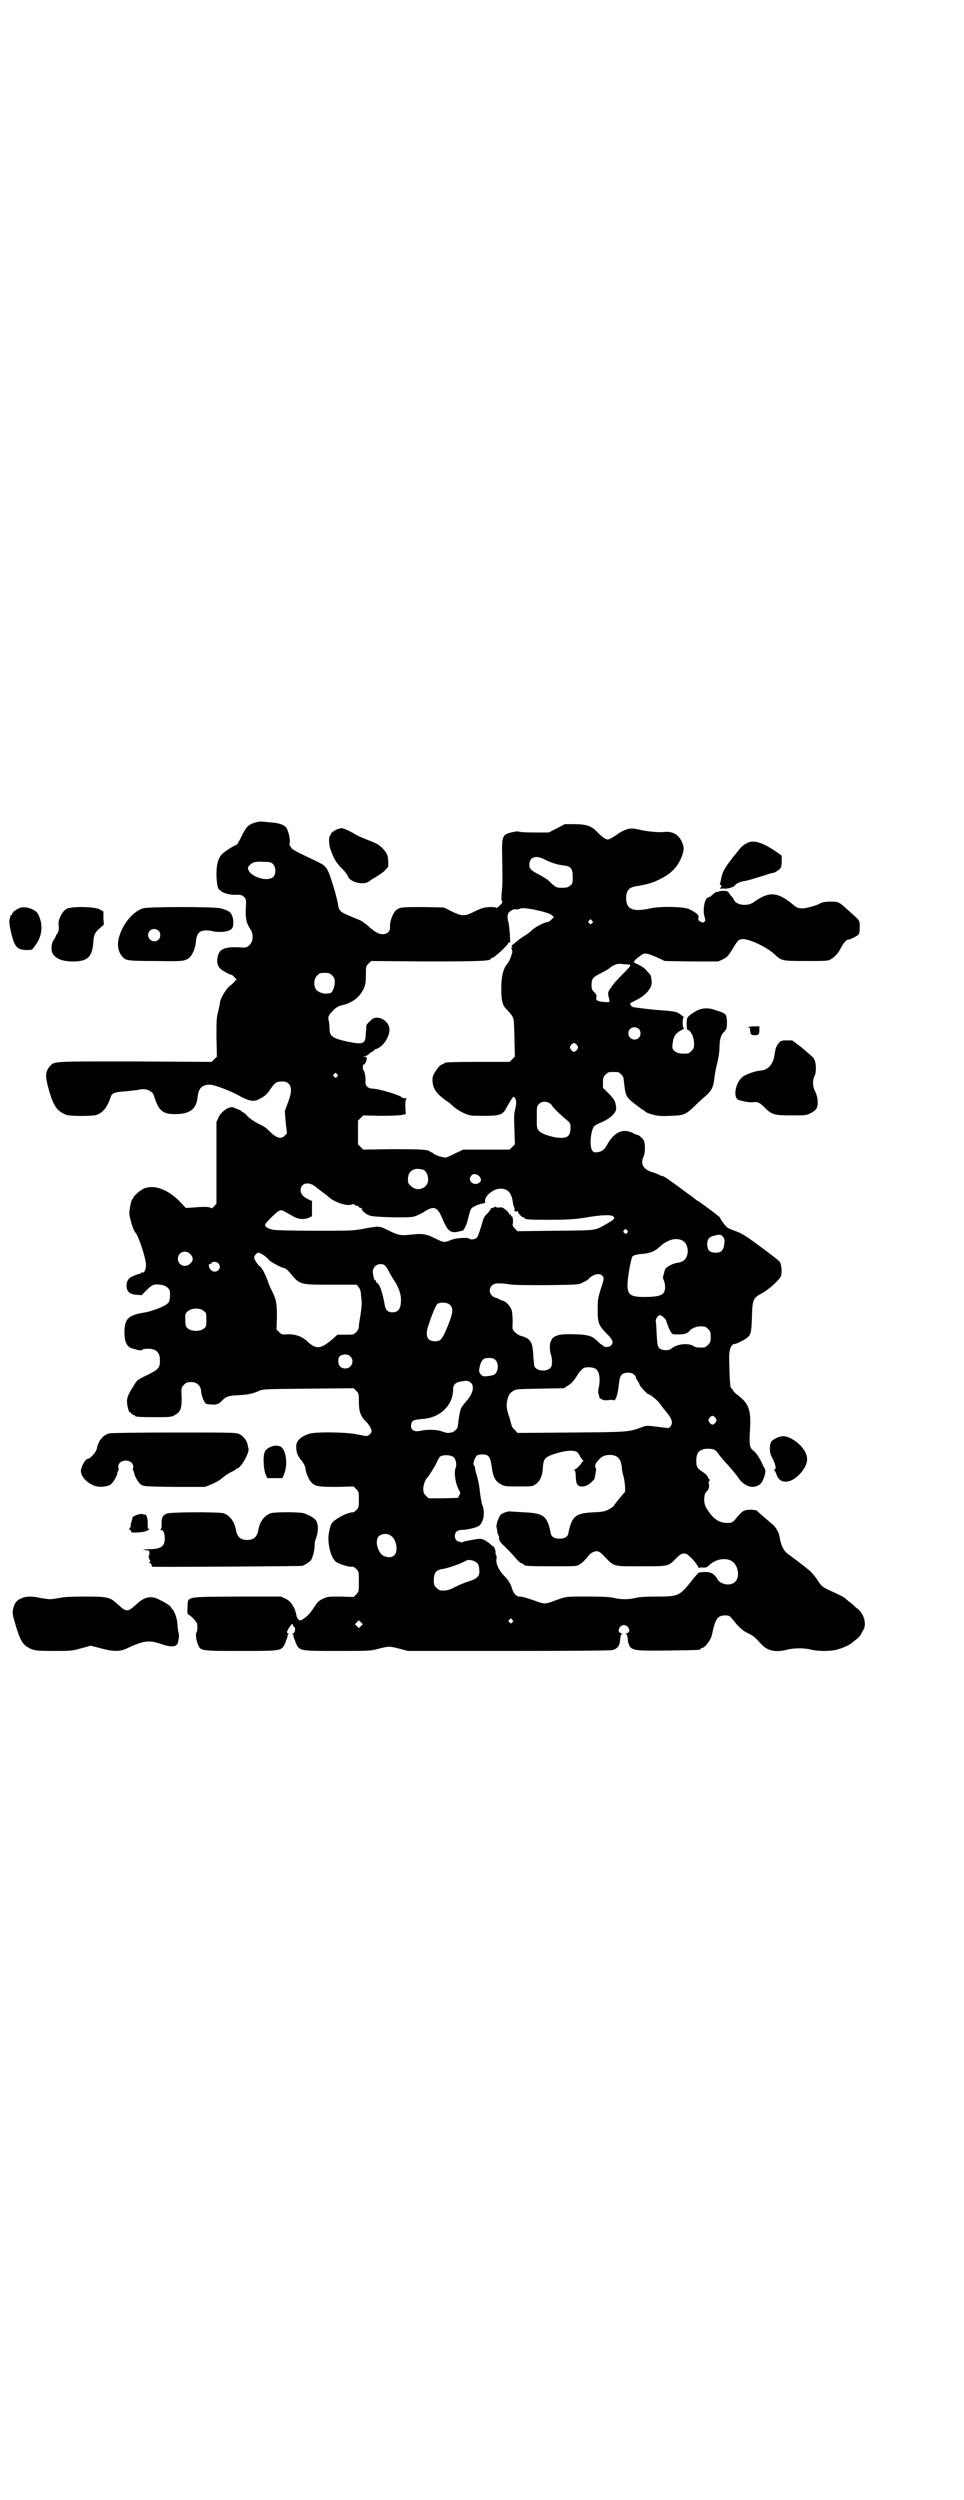 <?xml version="1.0" standalone="no"?>
<!DOCTYPE svg PUBLIC "-//W3C//DTD SVG 20010904//EN"
 "http://www.w3.org/TR/2001/REC-SVG-20010904/DTD/svg10.dtd">
<svg version="1.0" xmlns="http://www.w3.org/2000/svg"
 width="1100pt" height="2850pt" viewBox="0 0 1100 2850"
 preserveAspectRatio="xMidYMid meet">
<g transform="translate(0,2850) scale(0.5,-0.5)"
fill="#000000" stroke="none">
<path d="M580 3824 c-14 -5 -18 -9 -29 -31 -5 -11 -10 -19 -11 -19 -3 0 -27
-15 -33 -21 -9 -9 -13 -23 -13 -46 0 -17 3 -35 6 -35 1 0 3 -2 5 -4 6 -5 22
-9 36 -8 9 0 12 -1 16 -5 5 -5 5 -6 4 -26 -1 -22 1 -33 10 -47 8 -11 7 -28 -1
-36 -6 -6 -8 -7 -21 -6 -35 2 -48 -3 -52 -20 -3 -14 -1 -24 9 -31 5 -4 18 -11
21 -11 1 0 5 -2 8 -6 l5 -5 -5 -5 c-2 -3 -8 -8 -12 -11 -8 -7 -21 -29 -21 -37
0 -2 -2 -11 -4 -20 -4 -14 -4 -21 -4 -59 l1 -44 -6 -6 -6 -6 -174 1 c-192 0
-185 1 -196 -12 -10 -12 -10 -22 -2 -51 11 -40 20 -51 41 -59 9 -3 59 -3 68 0
15 5 25 18 32 39 3 11 8 13 35 15 13 1 26 3 28 3 15 5 32 -1 36 -12 11 -36 20
-44 52 -43 32 1 45 12 48 39 2 20 10 28 28 28 10 0 44 -13 63 -23 26 -15 38
-17 51 -9 12 6 17 11 25 23 9 13 12 15 20 16 11 1 16 0 21 -5 7 -7 7 -20 -2
-43 l-7 -19 2 -26 3 -25 -5 -5 c-8 -9 -19 -6 -34 9 -10 10 -12 11 -28 19 -8 4
-18 11 -23 16 -4 5 -9 9 -10 9 -2 0 -3 1 -3 2 0 1 -4 3 -14 7 -1 0 -3 1 -5 2
-9 4 -27 -8 -34 -22 l-5 -11 0 -93 0 -93 -5 -6 c-4 -4 -6 -6 -8 -4 -3 3 -19 3
-39 1 l-18 -1 -13 14 c-28 29 -62 41 -85 29 -8 -4 -22 -17 -22 -20 0 -2 -1 -3
-2 -3 -2 0 -6 -20 -7 -31 0 -9 9 -41 14 -45 7 -8 23 -55 24 -72 1 -11 -4 -22
-9 -19 -1 1 -2 0 -2 -1 0 -1 -1 -2 -1 -2 -1 0 -4 0 -6 -1 -2 -1 -7 -2 -10 -4
-12 -4 -17 -12 -16 -25 1 -11 7 -17 23 -18 l11 -1 11 11 c13 13 17 15 32 13 8
-1 12 -3 17 -7 5 -6 5 -7 5 -19 -1 -12 -2 -14 -7 -18 -7 -6 -33 -16 -49 -19
-39 -6 -48 -14 -48 -46 0 -22 6 -34 20 -37 1 0 7 -2 11 -3 6 -1 9 -1 10 1 0 1
6 2 12 2 20 0 28 -8 28 -27 0 -16 -3 -20 -27 -32 -25 -12 -25 -12 -34 -27 -12
-19 -15 -27 -14 -37 0 -8 6 -27 6 -21 0 1 1 0 3 -3 2 -2 5 -4 6 -4 2 0 3 -1 3
-2 0 -2 10 -3 44 -3 37 0 40 0 49 6 12 7 15 16 13 52 0 8 0 10 6 16 5 5 7 6
16 6 14 0 22 -8 23 -21 0 -5 3 -14 5 -19 5 -10 5 -10 16 -11 13 -1 19 0 26 8
10 10 15 12 36 13 22 1 33 3 47 9 10 5 11 5 114 6 l104 1 6 -6 c6 -6 6 -7 6
-25 0 -22 4 -33 16 -45 7 -6 13 -17 13 -22 0 -4 -6 -10 -11 -11 -3 0 -13 2
-23 4 -25 5 -94 6 -109 1 -20 -7 -29 -16 -29 -29 0 -13 3 -21 12 -32 5 -6 8
-12 9 -17 1 -11 7 -25 13 -32 9 -10 17 -11 59 -11 l38 1 6 -6 c6 -6 6 -7 6
-24 0 -17 0 -18 -6 -24 -3 -3 -7 -6 -8 -5 -3 1 -21 -5 -30 -11 -18 -11 -20
-13 -24 -34 -5 -22 3 -58 16 -68 7 -5 29 -12 36 -11 2 1 6 -1 10 -5 6 -6 6 -7
6 -29 0 -22 0 -23 -6 -29 l-6 -6 -30 1 c-28 0 -30 0 -40 -5 -9 -4 -13 -8 -20
-19 -10 -16 -18 -23 -28 -29 -4 -2 -5 -2 -8 1 -2 2 -4 5 -4 7 -3 13 -4 17 -9
25 -4 6 -8 11 -16 15 l-11 5 -100 0 c-120 -1 -112 1 -113 -24 -1 -13 0 -16 2
-17 5 -2 20 -17 20 -22 1 -9 0 -18 -2 -19 -2 -3 0 -20 4 -28 6 -14 7 -14 98
-14 92 0 92 0 100 16 2 4 3 8 3 8 -1 0 -1 1 1 2 1 2 2 5 2 7 0 3 1 5 3 5 1 0
0 1 -2 2 -3 2 -3 3 2 12 4 6 6 9 8 9 2 -1 3 -2 2 -3 -1 -1 0 -2 2 -3 4 -1 3
-13 -2 -15 -2 -1 -3 -2 -1 -2 1 0 2 -2 2 -5 0 -2 1 -5 2 -7 2 -1 2 -2 1 -2 0
0 1 -4 3 -8 8 -16 9 -16 94 -16 74 0 75 0 94 5 23 6 25 6 48 0 l19 -5 230 0
c167 0 232 1 237 2 11 3 16 10 17 21 1 12 2 14 4 15 1 1 0 2 -3 3 -9 3 -2 18
8 18 10 0 17 -15 8 -18 -3 -1 -4 -2 -3 -3 2 -1 3 -3 4 -15 1 -6 3 -11 5 -14 8
-8 17 -9 88 -8 69 1 72 1 72 3 0 1 2 2 5 3 6 1 18 17 21 27 1 4 3 13 5 21 5
19 11 26 25 26 11 0 11 -1 18 -9 13 -17 23 -26 34 -31 14 -7 16 -9 31 -25 14
-16 33 -20 60 -13 7 2 19 3 27 3 8 0 20 -1 27 -3 16 -4 43 -4 59 0 12 3 30 11
35 16 1 1 6 5 10 8 4 3 8 8 10 11 1 3 4 8 6 11 7 14 0 37 -15 48 -4 3 -7 6 -8
7 -1 1 -5 5 -11 9 -5 4 -10 9 -11 9 -1 1 -6 4 -39 19 -9 5 -13 7 -21 20 -5 8
-13 17 -16 20 -13 11 -19 16 -53 41 -9 7 -15 19 -18 39 -2 11 -10 24 -20 31
-6 5 -27 23 -32 28 -2 1 -7 2 -16 2 -14 -1 -17 -2 -33 -22 -7 -8 -8 -8 -20 -8
-17 0 -32 10 -46 34 -7 10 -6 32 0 37 5 4 7 10 6 17 -1 4 -1 7 0 7 1 -1 2 1 1
3 0 2 0 3 -1 3 -1 -1 -2 1 -3 4 0 2 -5 7 -11 11 -13 8 -15 12 -15 26 0 19 8
27 27 27 14 0 18 -3 26 -15 4 -5 13 -16 21 -24 7 -8 16 -19 19 -23 14 -23 35
-31 51 -20 9 5 17 32 12 37 -1 2 -4 7 -6 12 -5 11 -14 25 -19 28 -9 7 -10 12
-9 39 4 54 -1 68 -27 88 -7 5 -12 11 -12 12 0 2 -1 3 -2 3 -4 0 -5 18 -6 72 0
18 5 30 13 30 4 0 24 10 29 15 8 7 9 13 10 47 1 39 3 43 22 53 14 7 40 30 44
39 3 8 2 27 -3 34 -3 3 -22 18 -44 34 -35 26 -42 30 -56 35 -9 3 -18 7 -20 9
-4 3 -16 20 -16 22 1 1 -33 26 -47 36 -3 1 -11 7 -18 13 -8 5 -21 15 -29 21
-8 6 -18 13 -21 15 -6 5 -18 12 -18 10 0 -1 -2 0 -4 2 -3 1 -11 5 -19 7 -20 7
-26 19 -18 36 3 6 4 24 1 34 -1 4 -11 14 -14 14 -1 0 -7 2 -12 5 -23 11 -42 2
-58 -26 -7 -13 -13 -17 -24 -18 -6 -1 -8 0 -11 5 -6 10 -3 42 4 53 2 3 9 7 17
10 19 8 34 21 34 31 0 15 -4 22 -17 35 l-13 13 0 12 c0 11 1 13 6 18 6 6 7 6
18 6 11 0 12 0 17 -5 5 -4 6 -7 7 -18 3 -26 4 -31 13 -40 6 -6 31 -25 33 -25
1 0 2 -1 2 -2 0 -1 8 -5 21 -8 7 -2 17 -3 37 -2 32 1 35 3 56 23 8 8 19 18 24
22 13 11 18 20 20 39 1 10 4 26 7 37 3 12 5 27 5 34 0 18 3 30 11 37 5 6 6 7
6 22 -1 19 -1 19 -29 28 -15 5 -30 4 -43 -4 -19 -12 -20 -13 -20 -28 0 -8 1
-14 2 -14 7 0 15 -17 15 -31 0 -10 -1 -12 -6 -17 -3 -3 -7 -6 -9 -6 -17 -1
-25 1 -31 7 -4 4 -4 6 -3 16 2 17 7 24 23 32 3 2 4 3 3 3 -2 0 -3 4 -3 12 0 8
1 12 2 12 3 0 -5 6 -13 11 -6 3 -15 4 -42 6 -18 1 -56 6 -61 7 -2 1 -4 3 -5 5
-2 4 -1 4 11 10 24 11 40 30 37 45 -1 10 -2 13 -4 15 -1 1 -5 5 -8 9 -3 4 -12
10 -19 13 -10 5 -11 6 -9 7 2 1 3 2 2 2 -2 0 7 7 15 13 8 5 12 4 34 -5 l19 -9
61 -1 61 0 11 5 c10 5 12 8 21 22 12 20 14 23 23 24 15 1 56 -18 74 -35 16
-15 17 -15 72 -15 45 0 50 0 56 4 9 5 17 14 22 24 6 12 14 21 18 21 5 0 18 7
23 11 2 2 3 7 3 17 0 16 1 14 -20 33 -19 17 -23 21 -28 23 -7 4 -37 3 -43 -2
-6 -4 -28 -10 -38 -11 -11 0 -13 1 -20 6 -38 32 -57 34 -93 8 -14 -10 -39 -7
-45 5 -1 3 -4 7 -6 9 -2 2 -5 6 -6 8 -2 3 -5 4 -13 4 -5 0 -10 -1 -10 -2 0 -1
-1 -1 -3 0 -1 0 -6 -2 -10 -6 -4 -4 -9 -7 -10 -7 -9 0 -14 -29 -9 -45 2 -6 2
-8 0 -10 -3 -3 -4 -3 -10 0 -5 3 -5 4 -4 9 2 6 -6 12 -23 20 -14 5 -64 6 -87
1 -40 -9 -55 -2 -55 23 0 17 6 24 20 27 26 4 40 8 56 16 29 14 44 31 53 58 3
12 3 13 0 23 -7 20 -22 30 -44 27 -10 -1 -34 1 -48 4 -23 5 -25 5 -36 2 -6 -2
-14 -6 -18 -9 -10 -7 -21 -14 -25 -14 -5 0 -13 6 -24 17 -13 14 -25 18 -53 18
l-21 0 -19 -10 -18 -9 -34 0 c-18 0 -33 1 -34 2 0 2 -23 -2 -29 -6 -8 -4 -10
-13 -9 -47 1 -60 1 -68 -1 -85 -1 -13 -1 -19 1 -21 1 -2 0 -4 -6 -10 -4 -4 -8
-6 -8 -5 0 2 -5 2 -16 2 -13 -1 -18 -3 -33 -10 -23 -12 -29 -11 -52 0 l-18 9
-45 1 c-52 0 -56 0 -65 -8 -7 -7 -14 -26 -13 -38 1 -15 -17 -21 -32 -11 -4 2
-12 8 -18 14 -6 5 -15 12 -21 14 -5 2 -17 7 -26 11 -17 7 -20 11 -22 26 -1 5
-4 19 -8 32 -15 50 -17 53 -38 63 -50 24 -57 27 -61 33 -3 5 -4 7 -3 10 2 5
-2 25 -7 34 -4 7 -17 12 -37 13 -10 1 -20 2 -22 2 -2 0 -9 -1 -15 -3z m662
-83 c13 -7 31 -13 44 -14 17 -2 21 -7 21 -26 0 -14 0 -16 -6 -20 -4 -4 -7 -5
-18 -5 -14 0 -14 0 -32 17 -3 3 -11 7 -17 11 -22 11 -26 15 -26 24 0 18 14 23
34 13z m-619 -11 c7 -7 7 -22 1 -29 -14 -14 -58 2 -58 20 0 4 7 11 14 13 3 1
12 2 22 1 14 0 17 -1 21 -5z m610 -107 c13 -3 24 -7 27 -10 l4 -4 -5 -5 c-3
-3 -7 -6 -8 -6 -7 0 -27 -10 -35 -17 -5 -5 -14 -12 -20 -15 -6 -4 -13 -9 -15
-11 -3 -2 -7 -6 -10 -8 -4 -3 -4 -4 -3 -5 3 -2 3 -2 0 -2 -1 0 -2 -1 -1 -2 2
-3 3 -10 1 -13 0 -1 -1 -2 -1 -3 0 -3 -6 -15 -8 -18 -10 -10 -15 -29 -15 -58
0 -29 3 -39 13 -48 3 -3 8 -9 11 -13 5 -8 5 -10 6 -51 l1 -43 -6 -6 -6 -6 -69
0 c-66 0 -80 -1 -80 -3 0 -1 -3 -2 -6 -3 -4 -2 -9 -7 -13 -14 -7 -10 -8 -13
-8 -23 1 -18 8 -29 32 -46 4 -2 11 -8 16 -13 6 -5 15 -11 24 -15 14 -6 16 -6
44 -6 39 0 45 2 54 21 4 7 9 15 11 18 4 5 4 6 7 2 4 -6 4 -14 0 -29 -2 -7 -2
-18 -1 -43 l1 -34 -6 -6 -6 -6 -53 0 -53 0 -17 -8 c-9 -5 -19 -9 -22 -10 -6
-1 -28 6 -31 11 -2 1 -3 2 -3 1 0 -1 -1 0 -3 2 -5 4 -20 5 -88 5 l-64 -1 -6 6
-6 6 0 27 0 27 6 6 6 6 40 -1 c26 0 43 1 48 2 l9 2 -1 17 c0 14 1 17 3 18 2 0
0 1 -3 1 -4 0 -7 1 -8 2 -3 5 -53 20 -67 20 -10 0 -17 7 -16 16 1 9 -2 24 -4
25 -1 1 -2 4 -2 8 0 4 1 7 2 6 2 -1 5 5 7 12 0 4 0 5 -5 6 l-5 0 5 1 c3 0 7 2
10 5 3 3 6 5 7 5 2 0 4 2 5 4 1 1 2 2 2 2 0 -1 5 1 10 4 15 10 26 33 22 47 -5
16 -25 26 -38 18 -5 -4 -14 -13 -14 -15 0 0 0 -8 -1 -16 -1 -27 -5 -28 -41
-21 -36 8 -42 12 -42 31 0 6 -1 14 -2 18 -2 8 0 12 11 23 6 6 11 9 19 11 23 5
41 18 50 38 4 9 5 14 5 31 0 19 0 20 6 26 l6 6 126 -1 c123 0 147 1 147 6 0 1
1 2 3 2 5 0 37 30 37 34 0 1 1 2 2 1 2 -1 3 2 2 7 0 12 -2 33 -4 41 -2 6 -2
13 -1 16 1 6 12 13 18 12 3 -1 7 0 9 1 5 3 22 1 47 -5z m118 -22 c3 -3 3 -3 0
-6 -3 -3 -3 -3 -6 0 -3 2 -3 3 -1 6 4 4 4 4 7 0z m83 -100 c8 0 6 -3 -13 -22
-10 -10 -22 -23 -26 -30 -8 -11 -8 -11 -6 -22 2 -5 2 -10 2 -11 -2 -2 -22 0
-26 2 -4 2 -5 3 -4 8 1 5 0 7 -5 12 -5 5 -6 7 -6 16 0 14 3 18 19 26 8 4 17 9
21 12 11 9 20 12 30 10 5 0 11 -1 14 -1z m-676 -25 c5 -5 6 -7 6 -16 0 -10 -6
-24 -10 -24 0 0 -3 -1 -7 -1 -8 -2 -20 3 -25 8 -7 9 -6 26 2 33 5 5 7 6 17 6
10 0 12 -1 17 -6z m700 -122 c5 -5 5 -15 0 -20 -9 -9 -24 -2 -24 10 0 8 6 14
14 14 3 0 8 -2 10 -4z m-141 -37 c3 -5 3 -5 0 -10 -2 -3 -5 -5 -7 -5 -2 0 -5
2 -7 5 -3 5 -3 5 0 10 2 3 5 5 7 5 2 0 5 -2 7 -5z m-548 -66 c3 -3 3 -3 0 -6
-3 -3 -3 -3 -6 0 -3 2 -3 3 -1 6 4 4 4 4 7 0z m485 -66 c3 -2 6 -5 6 -6 0 -2
20 -22 34 -33 8 -7 8 -8 8 -18 0 -20 -9 -25 -35 -21 -19 4 -33 9 -38 16 -4 5
-4 8 -4 30 0 23 0 25 5 30 6 6 15 7 24 2z m-292 -151 c9 0 16 -13 15 -26 -2
-18 -26 -26 -39 -12 -6 5 -7 7 -7 16 0 15 10 24 24 23 2 0 5 -1 7 -1z m132
-16 c5 -6 5 -11 -1 -15 -12 -8 -28 6 -17 17 4 5 12 4 18 -2z m-376 -22 c5 -4
13 -10 18 -14 5 -3 11 -8 14 -11 13 -12 43 -22 53 -17 4 1 5 1 7 -1 1 -2 3 -3
4 -2 1 1 3 0 4 -2 1 -2 4 -3 5 -3 2 0 3 -1 3 -3 0 -4 11 -13 20 -15 10 -3 84
-5 97 -2 6 1 16 6 23 10 24 16 32 13 43 -13 13 -31 19 -36 41 -30 2 0 4 1 5 1
4 0 11 16 14 31 2 9 5 18 7 20 4 4 19 11 26 11 5 1 6 2 5 5 -2 12 19 29 35 29
18 0 26 -10 29 -35 1 -4 2 -8 3 -9 1 0 1 -2 0 -4 0 -4 0 -4 4 -4 2 1 4 1 4 -1
0 -3 10 -13 13 -13 2 0 3 -1 3 -2 0 -2 10 -3 52 -3 45 0 63 1 92 6 30 5 52 6
57 2 6 -4 2 -8 -14 -17 -29 -16 -19 -15 -116 -16 l-88 -1 -6 6 c-4 4 -6 8 -5
10 2 5 0 19 -2 18 -1 -1 -2 0 -2 2 0 2 -1 3 -2 2 -1 -1 -2 0 -2 1 0 2 -3 6 -7
9 -7 6 -9 7 -15 6 -5 0 -8 0 -8 1 0 1 -2 1 -4 0 -3 -2 -6 -3 -6 -2 -1 0 -2 -1
-2 -2 0 -2 -4 -6 -8 -11 -5 -4 -9 -11 -10 -16 -8 -27 -11 -36 -14 -39 -4 -4
-15 -5 -17 -2 -2 3 -27 2 -39 -2 -21 -8 -17 -8 -48 7 -14 6 -24 7 -48 4 -20
-2 -25 -2 -46 8 -10 5 -19 9 -19 9 0 0 -3 0 -6 1 -4 1 -17 -1 -33 -4 -26 -5
-29 -5 -111 -5 -46 0 -90 1 -96 2 -13 2 -21 7 -20 12 1 4 24 27 31 31 7 3 5 4
31 -11 13 -8 25 -9 36 -5 l9 4 0 17 0 18 -7 3 c-13 6 -19 13 -19 21 0 16 16
21 32 10z m713 -101 c3 -3 3 -3 0 -6 -3 -3 -3 -3 -6 0 -3 2 -3 4 -1 6 3 4 4 4
7 0z m219 -15 c4 -5 4 -8 3 -16 -2 -15 -7 -20 -20 -20 -13 0 -19 6 -19 19 0
12 4 17 17 20 12 3 14 3 19 -3z m-90 -10 c7 -5 11 -17 9 -28 -2 -12 -9 -19
-22 -21 -11 -1 -26 -9 -29 -15 -1 -2 -2 -6 -3 -10 -1 -4 -2 -7 -2 -8 0 0 0 -4
2 -7 4 -10 4 -24 -1 -29 -4 -6 -17 -9 -42 -9 -41 0 -45 6 -36 62 3 17 6 30 8
31 2 2 9 4 18 5 20 1 31 5 43 16 19 18 41 23 55 13z m-1126 -29 c7 -7 8 -14 1
-21 -11 -12 -29 -5 -29 10 0 15 17 22 28 11z m168 -3 c5 -3 10 -8 11 -10 3 -4
26 -17 35 -19 3 0 9 -5 13 -10 23 -28 22 -28 93 -28 l60 0 4 -5 c3 -4 5 -8 5
-11 1 -4 1 -12 2 -18 1 -9 0 -19 -2 -33 -2 -12 -4 -24 -4 -28 0 -5 -2 -8 -6
-13 -6 -6 -6 -6 -24 -6 l-19 0 -11 -10 c-27 -23 -37 -24 -57 -6 -12 12 -27 17
-44 17 -14 -1 -15 -1 -21 5 l-6 6 1 30 c0 31 -2 40 -13 61 -2 5 -6 12 -7 17
-5 15 -14 32 -18 35 -4 2 -14 16 -14 21 0 4 6 11 10 11 2 0 8 -3 12 -6z m-104
-18 c5 -5 5 -11 0 -16 -7 -7 -19 -2 -21 9 -1 4 0 5 2 5 2 0 4 1 4 3 2 3 11 3
15 -1z m381 -6 c3 -3 7 -9 9 -14 3 -5 7 -13 10 -17 11 -16 16 -30 17 -43 1
-22 -5 -32 -19 -32 -11 0 -16 5 -18 17 -5 28 -11 46 -17 50 -2 0 -3 3 -3 4 0
2 -1 3 -2 2 -2 -1 -6 16 -5 23 2 8 9 14 17 14 5 0 9 -1 11 -4z m495 -22 c5 -5
5 -7 -3 -31 -6 -20 -7 -24 -7 -46 0 -31 2 -37 21 -56 14 -14 16 -20 9 -27 -4
-4 -16 -4 -18 0 0 1 -1 2 -2 2 -2 0 -5 3 -9 7 -13 13 -21 16 -53 17 -30 1 -41
-1 -50 -8 -2 -2 -4 -4 -3 -4 1 0 1 -1 -1 -2 -4 -5 -4 -23 -1 -31 3 -9 4 -23 1
-29 -7 -13 -36 -11 -39 3 0 2 -1 12 -2 21 -1 32 -6 40 -27 46 -5 1 -11 5 -15
9 -6 6 -6 7 -5 23 0 9 -1 21 -2 26 -3 10 -13 21 -22 23 -3 1 -6 2 -7 3 -1 1
-4 2 -7 3 -21 6 -18 32 3 33 4 0 16 0 26 -2 12 -2 41 -2 89 -2 69 1 71 1 80 6
5 2 12 6 14 9 10 10 24 13 30 7z m-347 -67 c8 -8 7 -18 -5 -48 -13 -31 -16
-35 -29 -35 -18 0 -23 12 -16 34 8 25 17 47 21 51 7 5 23 4 29 -2z m-562 -14
c6 -4 6 -6 6 -20 0 -14 0 -16 -6 -20 -8 -7 -28 -7 -36 0 -5 4 -6 6 -6 19 -1
14 0 15 5 20 8 8 29 9 37 1z m1049 -14 c3 -3 6 -6 6 -7 0 -1 3 -9 6 -17 5 -11
8 -15 11 -15 17 -1 25 0 31 3 3 2 6 4 6 5 0 3 15 10 22 10 13 0 14 0 20 -6 5
-5 6 -7 6 -18 0 -11 -1 -13 -6 -18 -3 -3 -7 -6 -9 -6 -13 -1 -20 0 -24 3 -12
8 -39 5 -51 -6 -6 -5 -22 -4 -27 1 -4 4 -5 8 -6 27 -1 12 -1 26 -2 31 -1 6 0
10 3 13 4 6 7 6 14 0z m-715 -89 c11 -10 4 -28 -11 -28 -10 0 -16 6 -16 17 0
10 4 14 15 15 5 0 9 -1 12 -4z m332 -9 c8 -8 6 -28 -3 -33 -5 -3 -24 -5 -27
-3 -8 7 -9 10 -6 22 4 15 8 19 21 19 8 0 11 -1 15 -5z m227 -19 c10 -5 13 -23
8 -46 -1 -5 -1 -10 -1 -10 1 -1 2 -4 2 -6 1 -3 1 -5 1 -5 9 -6 10 -6 22 -5 8
1 12 0 12 -1 0 -1 2 2 4 6 2 4 5 17 6 28 2 17 3 21 7 25 7 6 22 6 28 0 3 -3 5
-5 4 -6 0 0 1 -4 4 -8 3 -4 5 -9 5 -10 0 -2 17 -20 18 -20 5 0 23 -15 28 -22
3 -5 9 -12 12 -16 15 -17 19 -28 12 -36 l-4 -4 -25 3 c-23 3 -26 3 -34 0 -32
-12 -30 -12 -163 -13 l-123 -1 -6 7 c-4 3 -6 6 -6 6 0 0 -3 9 -6 21 -8 22 -8
31 -4 46 3 8 5 11 11 15 7 5 8 5 62 6 l55 1 9 6 c9 5 13 10 25 29 3 4 8 9 11
11 7 3 20 2 26 -1z m-284 -32 c10 -8 5 -27 -11 -44 -6 -7 -11 -14 -12 -18 -1
-4 -2 -8 -2 -10 -1 -2 -2 -10 -3 -18 -1 -12 -2 -15 -7 -19 -3 -3 -7 -5 -9 -5
-1 0 -5 -1 -8 -1 -3 0 -9 2 -15 4 -11 4 -32 4 -47 1 -16 -4 -25 3 -21 17 2 7
6 8 25 10 40 2 70 31 70 67 0 10 5 16 16 18 15 3 19 2 24 -2z m559 -81 c3 -5
3 -5 0 -10 -2 -3 -5 -5 -7 -5 -2 0 -5 2 -7 5 -3 5 -3 5 0 10 2 3 5 5 7 5 2 0
5 -2 7 -5z m-317 -77 c2 -1 6 -6 8 -11 3 -4 6 -9 7 -9 1 -2 1 -2 0 -2 -2 0 -3
-1 -3 -1 1 -3 -13 -17 -16 -17 -2 0 -2 -1 -1 -2 2 0 3 -7 3 -16 1 -13 2 -15 6
-19 8 -5 22 -1 31 9 4 4 7 7 6 8 0 0 1 5 2 10 1 6 2 11 1 12 -3 5 -2 11 5 18
8 10 14 12 25 13 19 0 27 -8 29 -28 0 -5 2 -15 4 -21 3 -11 5 -35 3 -36 -2 -1
-26 -31 -26 -32 0 -1 -5 -4 -10 -7 -10 -5 -14 -6 -37 -7 -40 -2 -48 -9 -56
-48 -1 -8 -9 -12 -20 -12 -11 0 -19 4 -20 12 -8 40 -16 46 -60 48 -17 1 -31 2
-32 2 -5 1 -17 -3 -22 -7 -5 -5 -11 -23 -10 -29 1 -3 2 -8 2 -12 1 -3 2 -6 3
-7 1 0 1 -3 1 -6 0 -3 0 -5 1 -5 1 0 2 -1 1 -2 0 0 4 -6 10 -11 6 -6 16 -16
22 -23 6 -7 13 -15 17 -16 3 -1 6 -3 6 -4 0 -2 12 -3 65 -3 47 0 55 0 60 3 8
5 17 14 21 20 5 7 16 13 22 11 3 0 8 -4 11 -7 28 -29 21 -27 88 -27 63 0 62 0
78 16 12 13 18 15 26 12 7 -4 20 -18 25 -27 2 -4 4 -6 4 -5 0 1 4 2 9 1 7 0 9
1 14 6 14 13 35 17 49 10 16 -8 22 -36 10 -48 -10 -11 -34 -7 -41 6 -6 11 -14
16 -27 16 -6 0 -13 -1 -15 -1 -1 -1 -10 -10 -18 -21 -27 -33 -29 -34 -79 -34
-24 0 -39 -1 -47 -3 -15 -4 -35 -4 -50 0 -9 2 -25 3 -60 3 -52 0 -47 1 -82
-12 -15 -5 -18 -5 -34 1 -23 8 -33 11 -39 11 -7 -1 -15 8 -18 20 -3 10 -9 19
-19 29 -10 10 -18 27 -16 36 1 5 0 8 -1 10 -1 2 -2 4 -1 5 1 2 -3 14 -5 14 -1
0 -5 4 -10 8 -10 8 -17 11 -28 9 -24 -4 -34 -6 -33 -8 1 -1 1 -1 -1 0 -1 1 -4
2 -6 2 -6 1 -10 6 -10 13 0 9 6 14 17 14 9 0 28 4 36 8 12 6 17 30 10 48 -2 4
-4 18 -6 32 -1 14 -5 30 -7 37 -2 6 -4 14 -4 16 0 3 -1 5 -2 6 -4 2 1 18 7 23
1 1 7 2 12 2 14 0 18 -5 21 -27 3 -24 8 -34 21 -41 9 -5 12 -5 41 -5 29 0 32
0 38 5 10 6 16 19 17 38 1 18 4 23 20 29 25 9 47 12 57 7z m-281 -12 c5 -4 8
-17 5 -24 -5 -11 0 -40 9 -54 2 -3 1 -5 -1 -10 l-3 -5 -34 -1 -33 0 -6 6 c-5
5 -6 7 -6 16 0 9 5 22 10 26 3 3 14 21 20 32 3 8 7 14 8 15 8 5 25 4 31 -1z
m-142 -180 c7 -5 12 -17 12 -29 0 -17 -13 -24 -30 -16 -13 7 -20 34 -11 44 7
7 20 8 29 1z m194 -60 c5 -3 7 -10 7 -22 0 -10 -7 -16 -23 -21 -7 -2 -20 -7
-30 -12 -17 -9 -22 -10 -36 -9 -2 0 -6 3 -9 6 -5 5 -6 7 -6 17 0 17 5 24 21
26 13 2 43 13 53 19 4 3 17 1 23 -4z m82 -131 c3 -3 3 -3 0 -6 -3 -3 -3 -3 -6
0 -3 2 -3 3 -1 6 4 4 4 4 7 0z m-345 -14 l-5 -5 -4 4 -5 5 4 4 5 5 4 -4 5 -5
-4 -4z"/>
<path d="M772 3810 c-8 -2 -18 -10 -17 -12 1 -1 0 -2 -1 -2 -4 -2 -4 -20 0
-32 8 -22 12 -29 25 -43 8 -7 14 -16 15 -19 5 -14 37 -21 49 -11 2 2 8 6 14 9
5 3 14 9 20 14 l9 10 0 13 c-1 12 -2 15 -7 22 -3 4 -7 8 -8 9 0 0 -2 2 -4 3
-3 4 -12 8 -33 16 -10 4 -23 10 -27 13 -8 5 -24 12 -28 12 -1 0 -4 -1 -7 -2z"/>
<path d="M1714 3781 c-10 -2 -21 -9 -28 -19 -4 -5 -7 -9 -8 -10 -1 -1 -6 -7
-11 -14 -13 -17 -18 -26 -21 -40 -1 -6 -2 -11 -3 -12 -1 0 0 -2 2 -4 2 -3 3
-4 1 -4 -1 0 -2 -2 -2 -3 0 -2 1 -3 1 -2 1 1 4 2 7 1 8 -1 24 4 25 7 2 4 10 8
20 10 9 1 27 7 50 14 8 3 16 5 18 5 2 0 7 3 11 6 7 5 7 6 8 19 l0 14 -8 6
c-27 19 -47 28 -62 26z"/>
<path d="M45 3630 c-9 -4 -17 -10 -17 -13 0 -2 -1 -3 -2 -3 -1 0 -2 -1 -2 -1
0 -1 0 -3 -1 -5 -3 -9 -2 -15 3 -37 8 -32 14 -37 38 -37 9 0 10 1 16 10 17 22
19 48 7 72 -6 11 -29 19 -42 14z"/>
<path d="M152 3628 c-10 -5 -21 -28 -18 -37 1 -5 0 -16 -3 -19 -2 -2 -3 -4 -3
-5 0 0 -2 -5 -5 -9 -7 -10 -7 -28 -1 -35 9 -10 20 -14 40 -15 37 -1 49 9 51
45 1 15 4 22 15 31 l9 8 -1 15 0 15 -9 5 c-12 6 -64 7 -75 1z"/>
<path d="M326 3629 c-24 -8 -47 -37 -55 -68 -4 -16 -1 -33 9 -43 7 -8 13 -9
77 -9 59 -1 61 0 70 4 10 5 18 21 20 39 1 13 4 20 10 24 7 3 18 4 28 1 17 -4
41 -1 45 7 4 7 3 22 -1 30 -3 7 -8 10 -25 15 -12 4 -167 4 -178 0z m36 -51 c5
-5 5 -15 0 -20 -9 -9 -24 -2 -24 10 0 8 6 14 14 14 3 0 8 -2 10 -4z"/>
<path d="M1708 3358 c0 -1 1 -2 2 -1 1 1 2 -3 2 -7 1 -8 2 -9 7 -10 11 -1 14
1 14 11 l0 9 -12 0 c-8 0 -13 -1 -13 -2z"/>
<path d="M1779 3324 c-7 -8 -9 -13 -11 -26 -3 -25 -15 -38 -34 -39 -11 -1 -31
-8 -39 -14 -17 -13 -23 -48 -9 -53 10 -3 25 -6 33 -5 10 2 15 -1 27 -13 15
-15 21 -17 59 -17 32 0 35 0 45 5 6 3 11 7 13 10 5 9 4 25 -2 38 -7 13 -7 27
-2 37 4 7 4 27 0 36 -3 7 -3 6 -31 30 l-20 15 -13 0 c-10 0 -13 -1 -16 -4z"/>
<path d="M249 2432 c-14 -4 -25 -17 -28 -35 -2 -8 -15 -23 -21 -23 -4 0 -13
-14 -15 -24 -3 -14 12 -31 32 -38 10 -3 26 -2 35 3 6 4 16 21 16 28 0 1 1 3 2
4 1 0 1 4 0 7 -1 9 6 16 17 16 11 0 18 -7 17 -16 -1 -3 -1 -7 0 -7 1 -1 2 -3
2 -4 0 -7 10 -24 16 -28 7 -4 11 -4 76 -5 l70 0 15 6 c9 4 20 10 25 15 6 5 15
11 20 13 6 3 10 5 10 6 0 1 1 2 3 2 8 0 29 36 26 46 -1 3 -2 7 -2 9 -2 9 -10
19 -18 23 -8 4 -12 4 -151 4 -79 0 -145 -1 -147 -2z"/>
<path d="M1773 2422 c-13 -6 -16 -10 -16 -25 0 -10 2 -15 7 -24 6 -12 8 -23 4
-23 -2 0 -2 -1 -1 -2 1 0 3 -5 5 -9 6 -22 30 -23 51 -2 12 12 19 25 19 36 0
17 -16 37 -38 48 -12 6 -20 6 -31 1z"/>
<path d="M617 2401 c-9 -4 -12 -8 -14 -15 -3 -12 -1 -37 3 -47 l4 -9 16 0 c9
0 17 0 18 0 1 0 6 12 8 22 4 24 -3 48 -14 51 -9 2 -14 1 -21 -2z"/>
<path d="M380 2249 c-9 -4 -12 -10 -11 -24 0 -8 -1 -11 -3 -12 -2 0 -1 -1 1
-1 6 0 9 -8 9 -20 0 -18 -9 -24 -37 -24 -15 -1 -16 -1 -8 -2 9 -1 10 -1 10 -6
0 -4 0 -6 -1 -6 -2 0 0 -8 2 -11 2 -2 1 -3 0 -4 -2 -1 -2 -2 1 -3 2 -1 3 -3 3
-5 0 -1 1 -3 2 -3 3 -1 339 1 342 2 6 2 15 8 19 12 4 5 9 22 9 34 0 5 1 13 3
16 4 11 6 25 3 35 -2 7 -4 9 -13 15 -5 3 -14 7 -18 8 -11 3 -66 3 -75 0 -15
-5 -26 -20 -29 -41 -3 -13 -10 -20 -25 -20 -15 0 -22 7 -25 20 -3 21 -14 36
-29 41 -12 3 -121 3 -130 -1z"/>
<path d="M321 2248 c-7 0 -19 -6 -19 -8 1 0 0 -4 -2 -9 -1 -4 -2 -8 -2 -9 1
-2 0 -4 -2 -6 -2 -2 -2 -3 1 -4 2 -1 3 -3 2 -4 -2 -4 29 -2 36 2 5 2 7 4 5 4
-2 0 -3 2 -3 11 1 12 -3 24 -7 22 -1 -1 -2 0 -2 0 -1 1 -4 2 -7 1z"/>
<path d="M49 2056 c-11 -4 -16 -11 -19 -24 -2 -9 -2 -11 5 -35 9 -31 15 -44
26 -51 14 -9 19 -10 62 -10 39 0 41 0 62 6 l22 6 23 -6 c29 -8 45 -8 62 1 35
16 48 18 72 10 29 -10 41 -9 43 6 2 11 2 15 0 20 0 2 -2 10 -2 18 -1 13 -6 28
-12 35 -2 1 -3 3 -3 4 0 3 -26 18 -36 21 -14 4 -27 0 -42 -14 -21 -19 -23 -19
-43 -1 -18 17 -23 18 -77 18 -29 0 -47 -1 -55 -3 -6 -1 -17 -3 -23 -3 -6 0
-17 2 -23 3 -17 4 -32 4 -42 -1z"/>
</g>
</svg>
